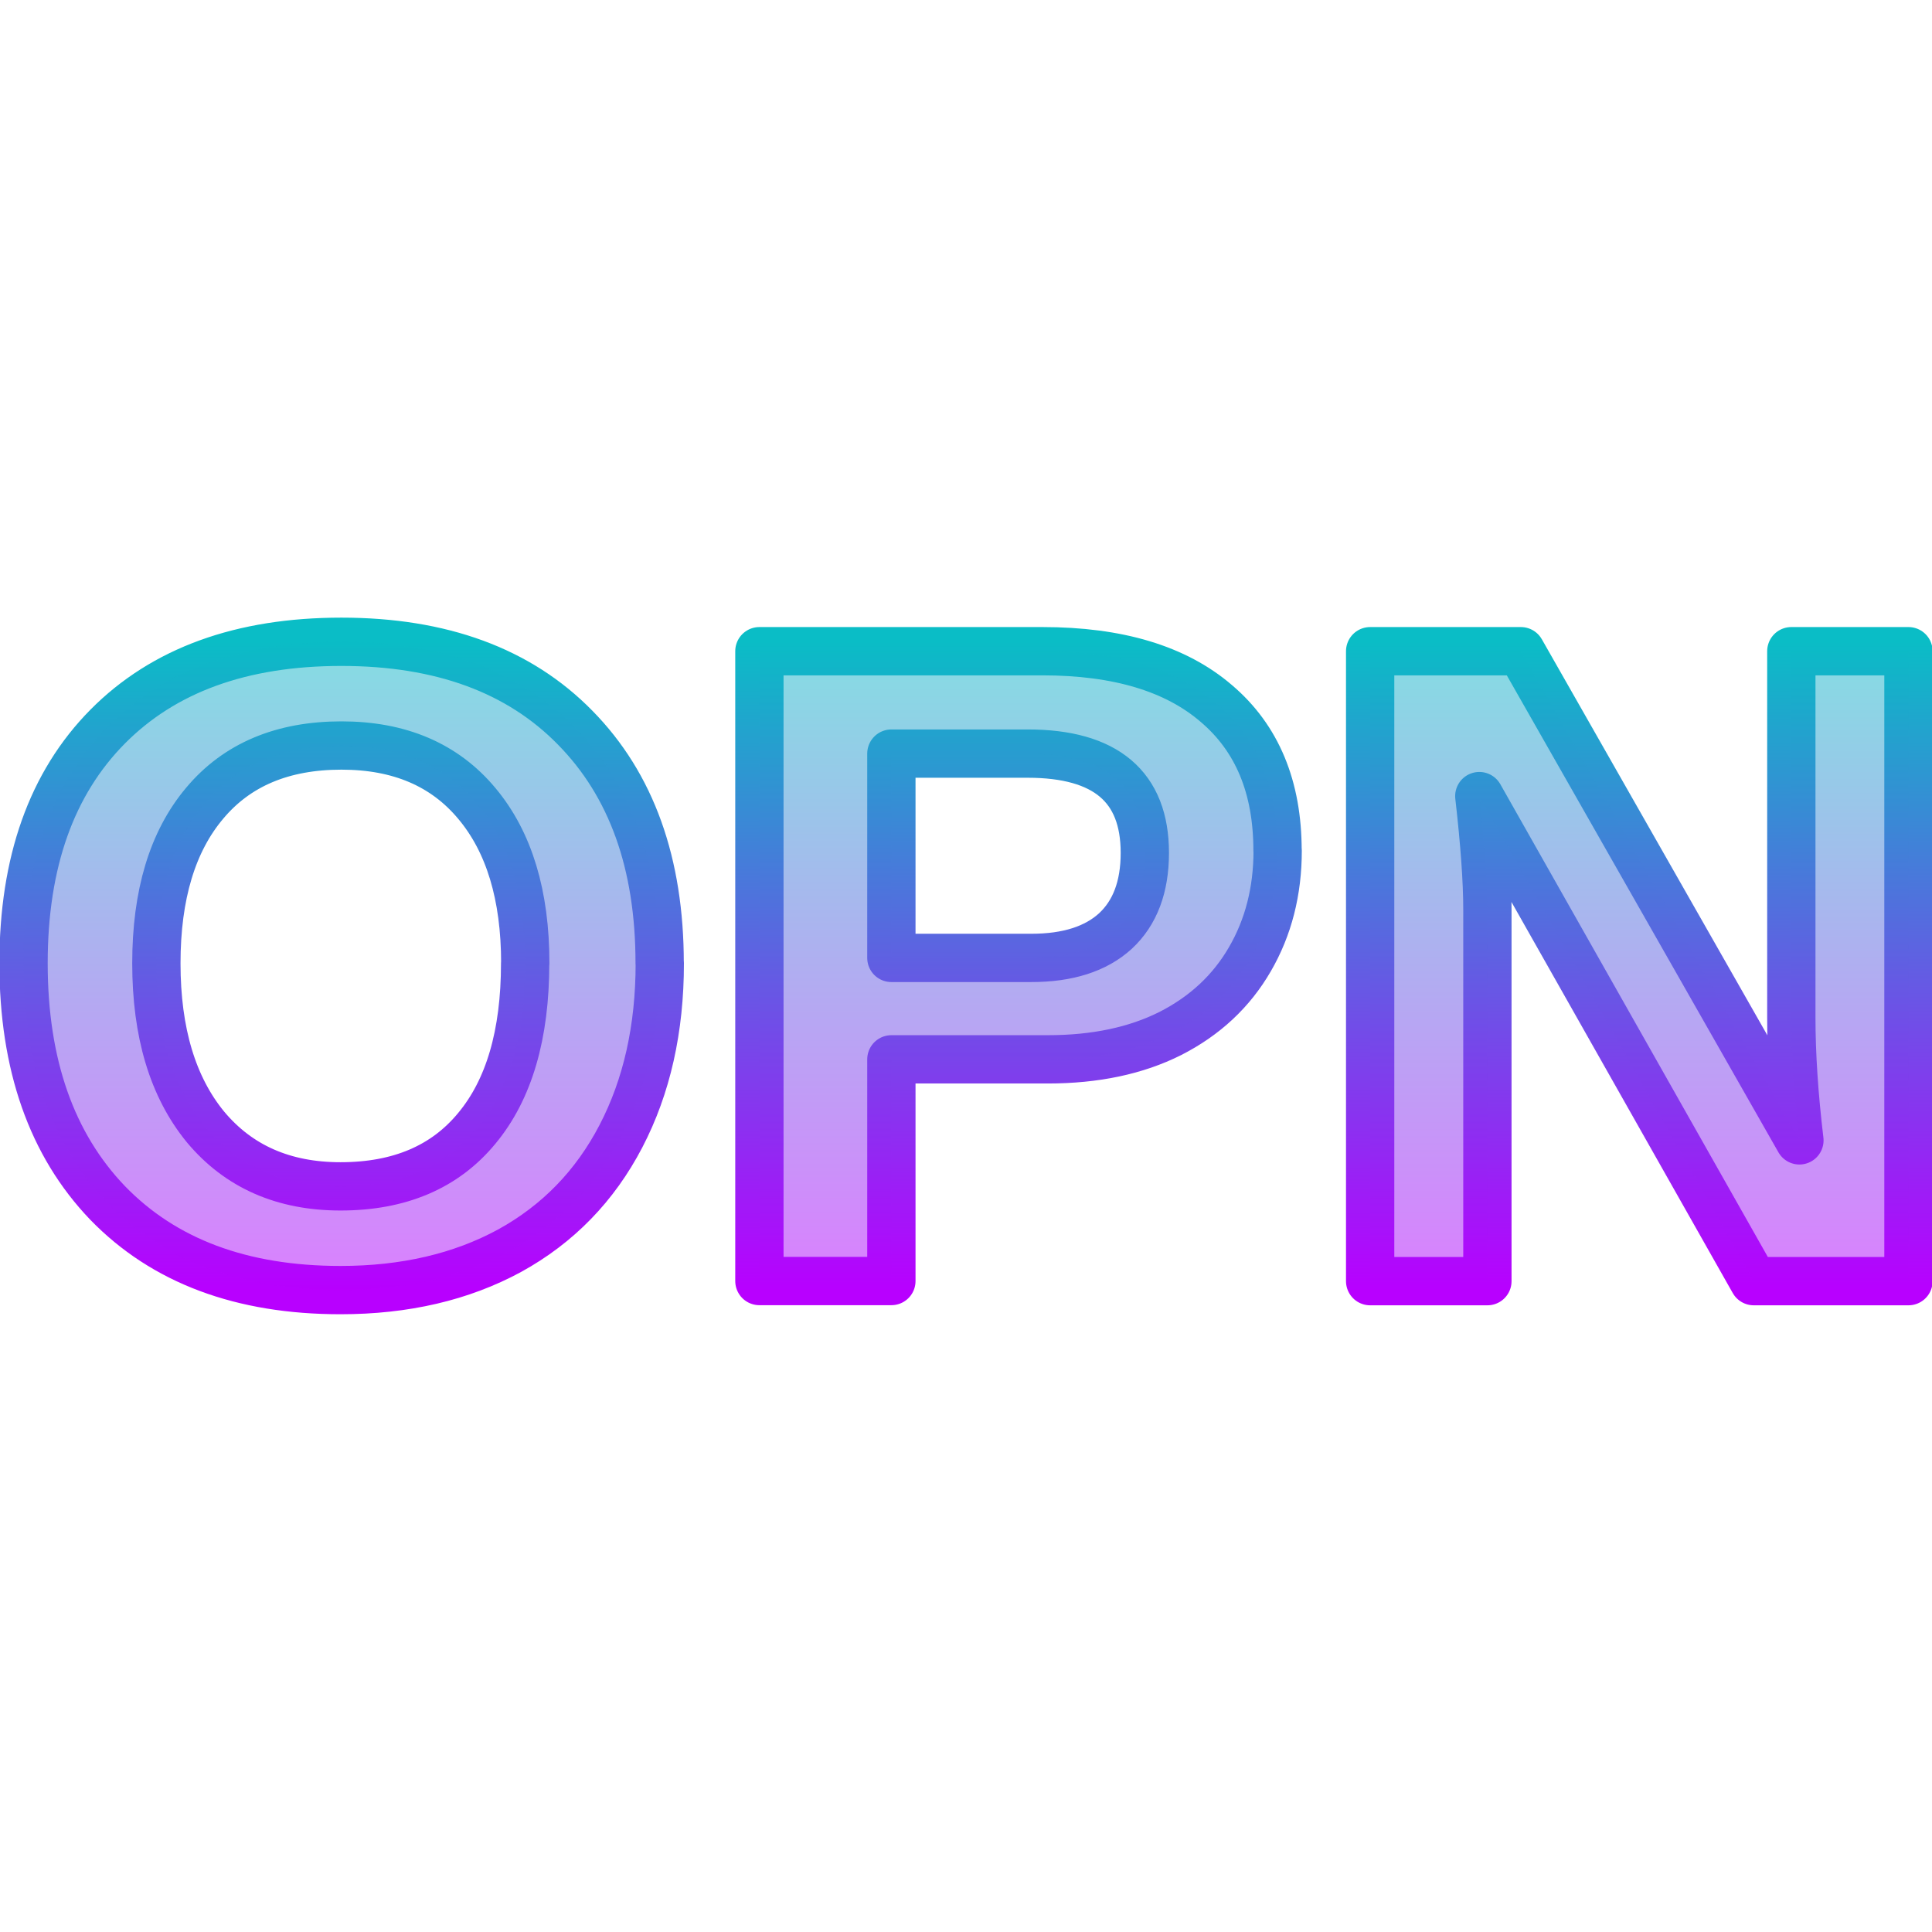 <?xml version="1.0" encoding="UTF-8" standalone="no"?>
<!-- Created with Inkscape (http://www.inkscape.org/) -->

<svg
   width="16"
   height="16"
   viewBox="0 0 16 16"
   version="1.1"
   id="svg1"
   xmlns:xlink="http://www.w3.org/1999/xlink"
   xmlns="http://www.w3.org/2000/svg"
   xmlns:svg="http://www.w3.org/2000/svg"
   xmlns:rdf="http://www.w3.org/1999/02/22-rdf-syntax-ns#"
   xmlns:cc="http://creativecommons.org/ns#"
   xmlns:dc="http://purl.org/dc/elements/1.1/">
  <defs>
   <style id="current-color-scheme" type="text/css">
   .ColorScheme-Text { color: #0abdc6; } .ColorScheme-Highlight { color:#5294e2; }
  </style>
  <linearGradient id="arrongin" x1="0%" x2="0%" y1="0%" y2="100%">
   <stop offset="0%" style="stop-color:#dd9b44; stop-opacity:1"/>
   <stop offset="100%" style="stop-color:#ad6c16; stop-opacity:1"/>
  </linearGradient>
  <linearGradient id="aurora" x1="0%" x2="0%" y1="0%" y2="100%">
   <stop offset="0%" style="stop-color:#09D4DF; stop-opacity:1"/>
   <stop offset="100%" style="stop-color:#9269F4; stop-opacity:1"/>
  </linearGradient>
  <linearGradient id="cyberneon" x1="0%" x2="0%" y1="0%" y2="100%">
    <stop offset="0" style="stop-color:#0abdc6; stop-opacity:1"/>
    <stop offset="1" style="stop-color:#ea00d9; stop-opacity:1"/>
  </linearGradient>
  <linearGradient id="fitdance" x1="0%" x2="0%" y1="0%" y2="100%">
   <stop offset="0%" style="stop-color:#1AD6AB; stop-opacity:1"/>
   <stop offset="100%" style="stop-color:#329DB6; stop-opacity:1"/>
  </linearGradient>
  <linearGradient id="oomox" x1="0%" x2="0%" y1="0%" y2="100%">
   <stop offset="0%" style="stop-color:#0abdc6; stop-opacity:1"/>
   <stop offset="100%" style="stop-color:#b800ff; stop-opacity:1"/>
  </linearGradient>
  <linearGradient id="rainblue" x1="0%" x2="0%" y1="0%" y2="100%">
   <stop offset="0%" style="stop-color:#00F260; stop-opacity:1"/>
   <stop offset="100%" style="stop-color:#0575E6; stop-opacity:1"/>
  </linearGradient>
  <linearGradient id="sunrise" x1="0%" x2="0%" y1="0%" y2="100%">
   <stop offset="0%" style="stop-color: #FF8501; stop-opacity:1"/>
   <stop offset="100%" style="stop-color: #FFCB01; stop-opacity:1"/>
  </linearGradient>
  <linearGradient id="telinkrin" x1="0%" x2="0%" y1="0%" y2="100%">
   <stop offset="0%" style="stop-color: #b2ced6; stop-opacity:1"/>
   <stop offset="100%" style="stop-color: #6da5b7; stop-opacity:1"/>
  </linearGradient>
  <linearGradient id="60spsycho" x1="0%" x2="0%" y1="0%" y2="100%">
   <stop offset="0%" style="stop-color: #df5940; stop-opacity:1"/>
   <stop offset="25%" style="stop-color: #d8d15f; stop-opacity:1"/>
   <stop offset="50%" style="stop-color: #e9882a; stop-opacity:1"/>
   <stop offset="100%" style="stop-color: #279362; stop-opacity:1"/>
  </linearGradient>
  <linearGradient id="90ssummer" x1="0%" x2="0%" y1="0%" y2="100%">
   <stop offset="0%" style="stop-color: #f618c7; stop-opacity:1"/>
   <stop offset="20%" style="stop-color: #94ffab; stop-opacity:1"/>
   <stop offset="50%" style="stop-color: #fbfd54; stop-opacity:1"/>
   <stop offset="100%" style="stop-color: #0f83ae; stop-opacity:1"/>
  </linearGradient>
 </defs>
  <path
     style="fill:none;stroke:url(#oomox);stroke-width:0.4;stroke-linejoin:round;stroke-dasharray:none"
     d="m 5.464,7.977 q 0,0.815 -0.322,1.433 -0.322,0.618 -0.922,0.948 -0.6,0.326 -1.4,0.326 -1.229,0 -1.929,-0.722 Q 0.195,9.236 0.195,7.977 q 0,-1.255 0.696,-1.959 0.696,-0.703 1.936,-0.703 1.24,0 1.936,0.711 0.7,0.711 0.7,1.951 z m -1.114,0 q 0,-0.844 -0.4,-1.322 Q 3.55,6.174 2.828,6.174 q -0.733,0 -1.133,0.478 -0.4,0.474 -0.4,1.326 0,0.859 0.407,1.355 0.411,0.492 1.118,0.492 0.733,0 1.129,-0.481 0.4,-0.481 0.4,-1.366 z M 10.581,7.044 q 0,0.504 -0.23,0.9 Q 10.122,8.34 9.692,8.559 9.266,8.773 8.678,8.773 H 7.382 v 1.836 H 6.289 V 5.393 h 2.344 q 0.937,0 1.44,0.433 0.507,0.43 0.507,1.218 z M 9.481,7.063 q 0,-0.822 -0.97,-0.822 H 7.382 v 1.692 h 1.159 q 0.452,0 0.696,-0.222 Q 9.481,7.485 9.481,7.063 Z m 5.043,3.547 -2.273,-4.017 q 0.067,0.585 0.067,0.94 v 3.077 H 11.347 V 5.393 h 1.248 l 2.307,4.051 Q 14.835,8.884 14.835,8.425 V 5.393 h 0.97 v 5.217 z"
     id="text1-9"
     class="ColorScheme-Text"/>
  <path
     style="opacity:0.5;fill:url(#oomox);stroke:none;stroke-width:0.39;stroke-linejoin:round;stroke-dasharray:none"
     d="m 5.464,7.978 q 0,0.815 -0.322,1.433 Q 4.82,10.029 4.22,10.359 3.62,10.684 2.82,10.684 1.591,10.684 0.891,9.962 0.195,9.237 0.195,7.978 q 0,-1.255 0.696,-1.959 Q 1.587,5.316 2.828,5.316 q 1.24,0 1.936,0.711 0.7,0.711 0.7,1.951 z m -1.114,0 q 0,-0.844 -0.4,-1.322 -0.4,-0.481 -1.122,-0.481 -0.733,0 -1.133,0.478 -0.4,0.474 -0.4,1.326 0,0.859 0.407,1.355 0.411,0.492 1.118,0.492 0.733,0 1.129,-0.481 0.4,-0.481 0.4,-1.366 z M 10.581,7.045 q 0,0.504 -0.23,0.9 Q 10.122,8.341 9.692,8.559 9.266,8.774 8.678,8.774 H 7.382 V 10.61 H 6.289 V 5.393 h 2.344 q 0.937,0 1.44,0.433 0.507,0.43 0.507,1.218 z m -1.1,0.019 q 0,-0.822 -0.97,-0.822 H 7.382 v 1.692 h 1.159 q 0.452,0 0.696,-0.222 Q 9.481,7.485 9.481,7.063 Z M 14.524,10.61 12.25,6.593 q 0.067,0.585 0.067,0.94 V 10.61 H 11.347 V 5.393 h 1.248 l 2.307,4.051 Q 14.835,8.885 14.835,8.426 V 5.393 h 0.97 v 5.217 z"
     id="text1"
     class="ColorScheme-Text"/>
</svg>

